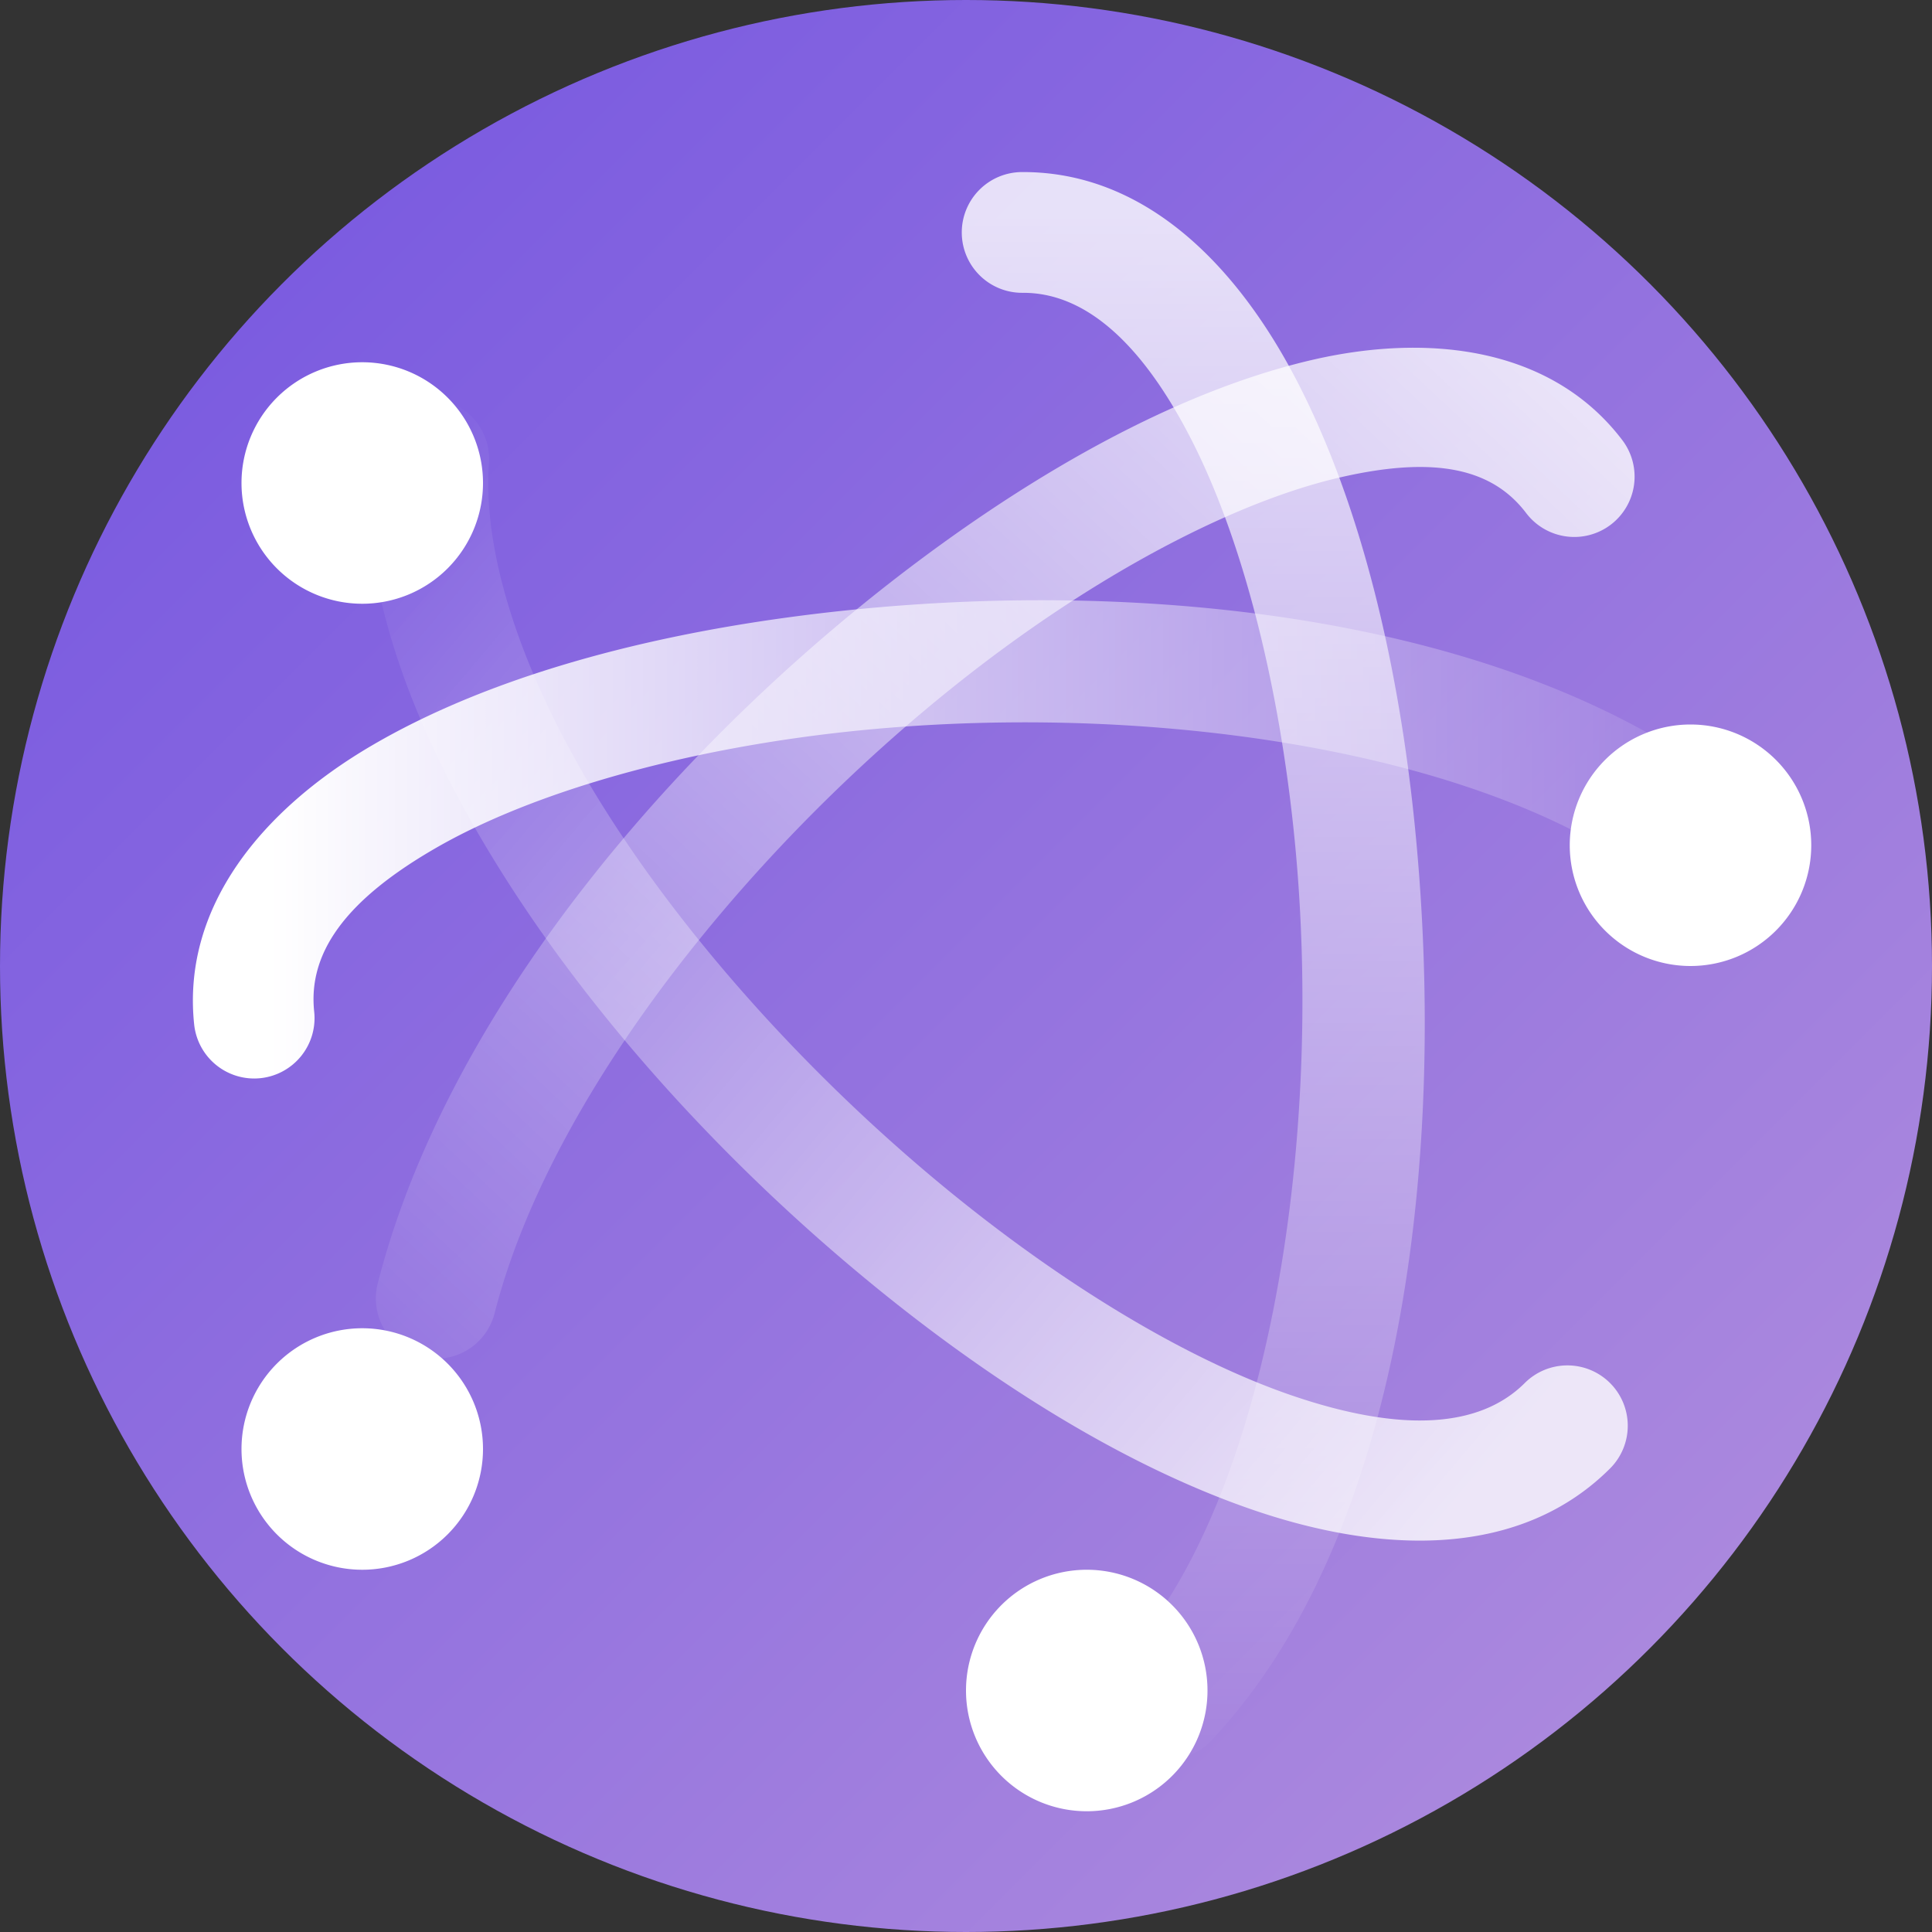<?xml version="1.0" encoding="UTF-8" standalone="no"?>
<!-- Created with Inkscape (http://www.inkscape.org/) -->

<svg
   width="16"
   height="16"
   viewBox="0 0 16 16"
   version="1.1"
   id="svg5"
   inkscape:version="1.2.1 (9c6d41e410, 2022-07-14)"
   sodipodi:docname="network-workgroup.svg"
   xmlns:inkscape="http://www.inkscape.org/namespaces/inkscape"
   xmlns:sodipodi="http://sodipodi.sourceforge.net/DTD/sodipodi-0.dtd"
   xmlns:xlink="http://www.w3.org/1999/xlink"
   xmlns="http://www.w3.org/2000/svg"
   xmlns:svg="http://www.w3.org/2000/svg">
  <rect x="0" y="0" width="16" height="16" fill="#333333" stroke="none"/>
  <sodipodi:namedview
     id="namedview7"
     pagecolor="#ffffff"
     bordercolor="#000000"
     borderopacity="0.25"
     inkscape:showpageshadow="2"
     inkscape:pageopacity="0.0"
     inkscape:pagecheckerboard="0"
     inkscape:deskcolor="#d1d1d1"
     inkscape:document-units="px"
     showgrid="false"
     inkscape:zoom="50"
     inkscape:cx="7.99"
     inkscape:cy="8"
     inkscape:window-width="1920"
     inkscape:window-height="1006"
     inkscape:window-x="0"
     inkscape:window-y="0"
     inkscape:window-maximized="1"
     inkscape:current-layer="svg5" />
  <defs
     id="defs2">
    <linearGradient
       gradientTransform="matrix(0.297,0,0,-0.297,0.911,15.12)"
       gradientUnits="userSpaceOnUse"
       xlink:href="#linearGradient1127"
       id="m"
       y2="23"
       x2="47.5"
       y1="23"
       x1="4.49" />
    <linearGradient
       inkscape:collect="always"
       id="linearGradient1127">
      <stop
         style="stop-color:#ffffff;stop-opacity:1;"
         offset="0"
         id="stop1123" />
      <stop
         style="stop-color:#ffffff;stop-opacity:0;"
         offset="1"
         id="stop1125" />
    </linearGradient>
    <linearGradient
       gradientTransform="matrix(0.21,-0.21,-0.21,-0.21,7.894,18.496)"
       gradientUnits="userSpaceOnUse"
       xlink:href="#linearGradient1127"
       id="l"
       y2="24.414"
       x2="2.873"
       y1="25.828"
       x1="48.127" />
    <linearGradient
       gradientTransform="matrix(0,0.297,0.297,0,1.653,0.738)"
       gradientUnits="userSpaceOnUse"
       xlink:href="#linearGradient1127"
       id="j"
       y2="23"
       x2="47.5"
       y1="23"
       x1="3.5" />
    <linearGradient
       gradientTransform="matrix(0.21,0.21,-0.21,0.21,7.949,-2.87)"
       gradientUnits="userSpaceOnUse"
       xlink:href="#linearGradient1127"
       id="k"
       y2="27.243"
       x2="4.287"
       y1="23.707"
       x1="46.006" />
    <linearGradient
       inkscape:collect="always"
       id="linearGradient1333">
      <stop
         style="stop-color:#b491dd;stop-opacity:1;"
         offset="0"
         id="stop1329" />
      <stop
         style="stop-color:#7253e1;stop-opacity:1;"
         offset="1"
         id="stop1331" />
    </linearGradient>
    <linearGradient
       inkscape:collect="always"
       xlink:href="#linearGradient1333"
       id="linearGradient887"
       x1="16"
       y1="16"
       x2="0"
       y2="0"
       gradientUnits="userSpaceOnUse" />
  </defs>
  <circle
     style="fill:url(#linearGradient887);stroke-width:4;stroke-linecap:round;stroke-linejoin:round;fill-opacity:1"
     id="path301"
     cx="8"
     cy="8"
     r="8" />
  <path
     id="path1506-3-7"
     style="fill:#ffffff;stroke-linecap:round;stroke-linejoin:round"
     d="M 3 3 A 1 1 0 0 0 2 4 A 1 1 0 0 0 3 5 A 1 1 0 0 0 4 4 A 1 1 0 0 0 3 3 z M 14 6 A 1 1 0 0 0 13 7 A 1 1 0 0 0 14 8 A 1 1 0 0 0 15 7 A 1 1 0 0 0 14 6 z M 3 11 A 1 1 0 0 0 2 12 A 1 1 0 0 0 3 13 A 1 1 0 0 0 4 12 A 1 1 0 0 0 3 11 z M 9 13 A 1 1 0 0 0 8 14 A 1 1 0 0 0 9 15 A 1 1 0 0 0 10 14 A 1 1 0 0 0 9 13 z " />
  <path
     style="color:#000000;opacity:0.8;fill:url(#j);fill-opacity:1;stroke-linecap:round;stroke-linejoin:round;-inkscape-stroke:none"
     d="M 8.463,1.425 A 0.5,0.5 0 0 0 7.965,1.927 0.5,0.5 0 0 0 8.469,2.425 c 0.498,-0.003 0.972,0.385 1.396,1.213 0.424,0.828 0.73,2.028 0.857,3.32 0.255,2.585 -0.256,5.541 -1.42,6.773 a 0.5,0.5 0 0 0 0.02,0.707 0.5,0.5 0 0 0 0.707,-0.021 C 11.598,12.757 11.993,9.631 11.719,6.861 11.582,5.475 11.265,4.178 10.754,3.181 10.244,2.184 9.474,1.42 8.463,1.425 Z"
     id="path105" />
  <path
     style="color:#000000;opacity:0.8;fill:url(#k);fill-opacity:1;stroke-linecap:round;stroke-linejoin:round;-inkscape-stroke:none"
     d="M 3.587,3.302 A 0.5,0.5 0 0 0 3.051,3.765 c -0.081,1.134 0.391,2.333 1.123,3.49 0.732,1.157 1.742,2.275 2.836,3.203 1.093,0.928 2.265,1.668 3.363,2.045 1.098,0.377 2.223,0.395 2.961,-0.342 a 0.5,0.5 0 0 0 0,-0.707 0.5,0.5 0 0 0 -0.707,0 c -0.368,0.367 -1.01,0.417 -1.93,0.102 C 9.778,11.241 8.679,10.563 7.657,9.695 6.635,8.827 5.685,7.771 5.02,6.72 4.355,5.67 3.993,4.63 4.049,3.837 A 0.5,0.5 0 0 0 3.587,3.302 Z"
     id="path109" />
  <path
     style="color:#000000;opacity:0.8;fill:url(#l);fill-opacity:1;stroke-linecap:round;stroke-linejoin:round;-inkscape-stroke:none"
     d="M 12.315,2.945 C 11.872,2.844 11.377,2.865 10.887,2.976 9.907,3.199 8.843,3.751 7.801,4.503 5.717,6.008 3.721,8.306 3.128,10.63 a 0.5,0.5 0 0 0 0.361,0.607 0.5,0.5 0 0 0 0.607,-0.361 C 4.591,8.937 6.457,6.708 8.387,5.314 9.352,4.617 10.333,4.127 11.11,3.951 11.887,3.774 12.359,3.88 12.639,4.249 a 0.5,0.5 0 0 0 0.701,0.096 0.5,0.5 0 0 0 0.096,-0.699 C 13.15,3.269 12.758,3.046 12.315,2.945 Z"
     id="path113" />
  <path
     style="color:#000000;fill:url(#m);fill-opacity:1;stroke-linecap:round;stroke-linejoin:round;-inkscape-stroke:none"
     d="M 6.526,5.113 C 5.201,5.293 3.99,5.641 3.081,6.173 2.171,6.705 1.505,7.51 1.608,8.484 A 0.5,0.5 0 0 0 2.157,8.929 0.5,0.5 0 0 0 2.602,8.378 C 2.551,7.899 2.85,7.466 3.585,7.037 4.319,6.607 5.429,6.271 6.661,6.103 9.124,5.767 12.078,6.128 13.612,7.23 A 0.5,0.5 0 0 0 14.309,7.115 0.5,0.5 0 0 0 14.194,6.417 C 12.277,5.041 9.176,4.752 6.526,5.113 Z"
     id="path117" />
</svg>
